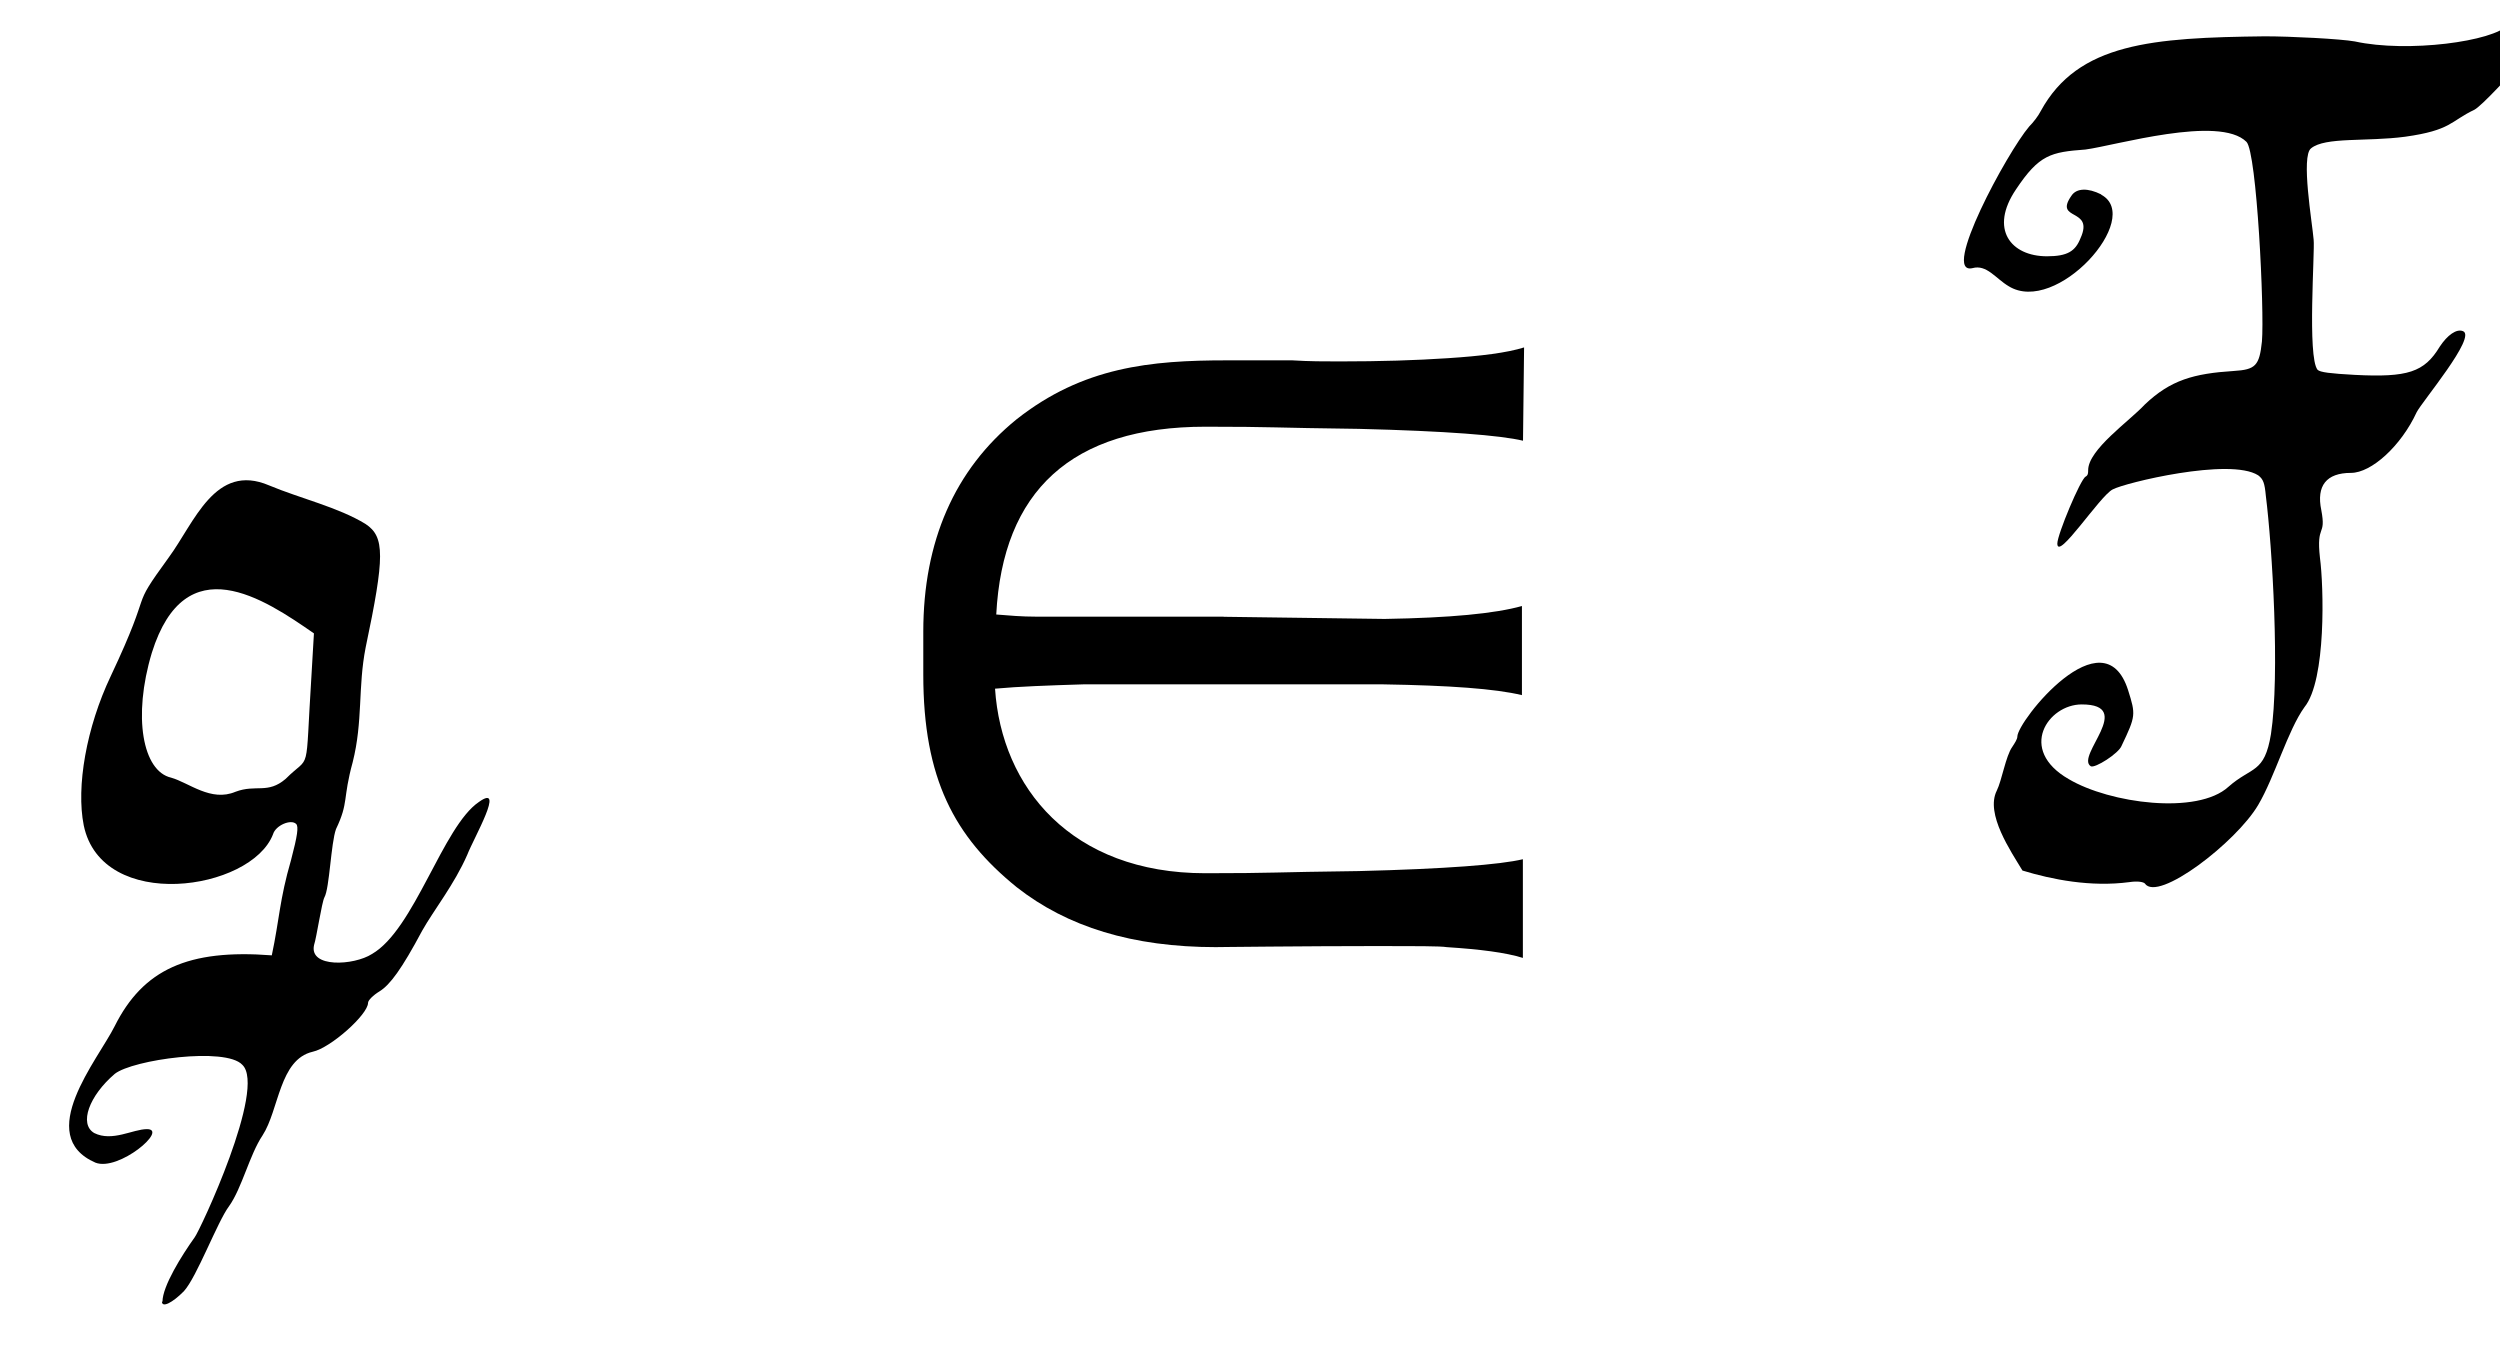 <?xml version='1.0' encoding='UTF-8'?>
<!-- This file was generated by dvisvgm 3.2.2 -->
<svg version='1.1' xmlns='http://www.w3.org/2000/svg' xmlns:xlink='http://www.w3.org/1999/xlink' width='23.214pt' height='12.611pt' viewBox='-.5 -8.236 23.214 12.611'>
<defs>
<use id='g3-1104' xlink:href='#g2-1104' transform='scale(1.25)'/>
<path id='g2-1104' d='m2.957-2.008h-1.395c-.104 0-.199-.008-.295-.016c.048-.917 .558-1.395 1.554-1.395c.51 0 .494 .008 1.14 .016c.646 .016 1.052 .048 1.219 .088l.008-.693c-.128 .04-.319 .064-.566 .08c-.239 .016-.502 .024-.805 .024c-.112 0-.223 0-.351-.008c-.167 0-.327 0-.486 0c-.566 0-1.068 .048-1.562 .438c-.462 .375-.693 .909-.693 1.578v.319c0 .773 .231 1.203 .693 1.578c.375 .295 .861 .446 1.482 .446c-.032 0 .685-.008 1.203-.008c.263 0 .47 0 .51 .008c.247 .016 .438 .04 .566 .08v-.733c-.167 .04-.574 .072-1.219 .088c-.646 .008-.63 .016-1.14 .016c-.996 0-1.514-.638-1.562-1.371c.175-.016 .391-.024 .654-.032h2.232c.486 .008 .829 .032 1.028 .08v-.662c-.199 .056-.534 .088-1.02 .096l-1.196-.016z'/>
<use id='g1-70' xlink:href='#g0-70' transform='scale(1.25)'/>
<use id='g1-113' xlink:href='#g0-113' transform='scale(1.25)'/>
<path id='g0-70' d='m1.339-5.145c-.096-.048-.182-.048-.22 .01c-.134 .191 .172 .086 .067 .316c-.038 .096-.096 .134-.249 .134c-.268 0-.43-.201-.23-.497c.172-.258 .258-.277 .516-.296c.22-.029 .995-.258 1.196-.057c.077 .077 .134 1.253 .115 1.482c-.019 .182-.048 .21-.21 .22c-.296 .019-.469 .067-.66 .249c-.115 .124-.421 .335-.421 .488c0 .019 0 .038-.019 .048c-.038 .019-.21 .43-.21 .497c0 .134 .316-.354 .411-.402c.086-.048 .87-.239 1.081-.105c.038 .029 .048 .057 .057 .153c.048 .383 .105 1.329 .038 1.769c-.048 .296-.143 .239-.316 .392c-.23 .21-.88 .124-1.186-.057c-.383-.22-.153-.555 .096-.555c.402 0-.048 .383 .067 .459c.029 .019 .21-.096 .23-.153c.105-.22 .105-.23 .048-.411c-.182-.574-.823 .23-.823 .344c0 .019-.019 .048-.038 .077c-.048 .067-.077 .249-.115 .325c-.086 .172 .105 .45 .191 .593c.22 .067 .507 .124 .794 .086c.067-.01 .105 0 .115 .01c.096 .143 .679-.306 .842-.583c.124-.21 .22-.555 .344-.727c.163-.201 .143-.899 .115-1.109c-.029-.258 .048-.153 .01-.354c-.038-.182 .038-.277 .22-.277c.153 0 .373-.201 .488-.45c.038-.077 .45-.564 .344-.603c-.048-.019-.115 .029-.172 .115c-.115 .191-.239 .23-.631 .21c-.182-.01-.258-.019-.277-.038c-.077-.096-.019-.88-.029-.966c-.01-.124-.096-.622-.019-.679c.105-.086 .411-.048 .698-.086c.344-.048 .335-.115 .516-.201c.105-.057 .823-.87 .794-.966c-.019-.048-.086-.019-.201 .086c-.096 .086-.277 .172-.344 .249c-.105 .124-.746 .21-1.138 .124c-.105-.019-.478-.038-.669-.038c-.832 .01-1.387 .048-1.664 .555c-.019 .038-.057 .086-.086 .115c-.163 .191-.66 1.109-.421 1.052c.105-.029 .172 .077 .268 .134c.354 .22 1.004-.507 .689-.679z'/>
<path id='g0-113' d='m1.932-1.884l-.019 .325c-.048 .756 0 .564-.191 .756c-.134 .115-.22 .038-.373 .096c-.182 .077-.344-.067-.478-.105c-.21-.048-.287-.45-.143-.928c.249-.794 .832-.402 1.205-.143zm-1.129 4.964c0 .048 .077 .01 .163-.077c.096-.105 .249-.516 .335-.631c.096-.134 .153-.383 .249-.526c.124-.191 .124-.564 .373-.622c.134-.029 .411-.277 .411-.363c0-.019 .038-.057 .086-.086c.077-.048 .163-.163 .316-.45c.086-.153 .239-.344 .335-.564c.048-.124 .287-.536 .086-.392c-.268 .182-.478 .947-.794 1.129c-.134 .086-.469 .105-.43-.067c.019-.057 .057-.316 .077-.354c.038-.067 .048-.402 .086-.507c.096-.201 .048-.22 .124-.497c.077-.306 .038-.555 .096-.851c.143-.679 .143-.823 0-.918c-.201-.124-.488-.191-.717-.287c-.402-.172-.555 .277-.746 .536c-.306 .421-.096 .172-.43 .88c-.182 .383-.258 .823-.201 1.109c.134 .65 1.243 .488 1.406 .067c.019-.067 .134-.115 .172-.077c.019 .019 .01 .086-.038 .268c-.086 .296-.086 .44-.143 .708c-.622-.048-.956 .105-1.167 .526c-.124 .249-.603 .813-.143 1.014c.172 .067 .545-.249 .383-.249c-.105 0-.258 .096-.392 .029c-.115-.067-.038-.277 .153-.44c.134-.105 .823-.201 .947-.067c.182 .172-.316 1.234-.354 1.282c-.096 .134-.239 .363-.239 .478z'/>
</defs>
<g id='page28'>
<g fill='currentColor'>
<use x='0' y='0' xlink:href='#g1-113'/>
<use x='7.167' y='0' xlink:href='#g3-1104'/>
<use x='17.336' y='0' xlink:href='#g1-70'/>
</g>
</g>
</svg>